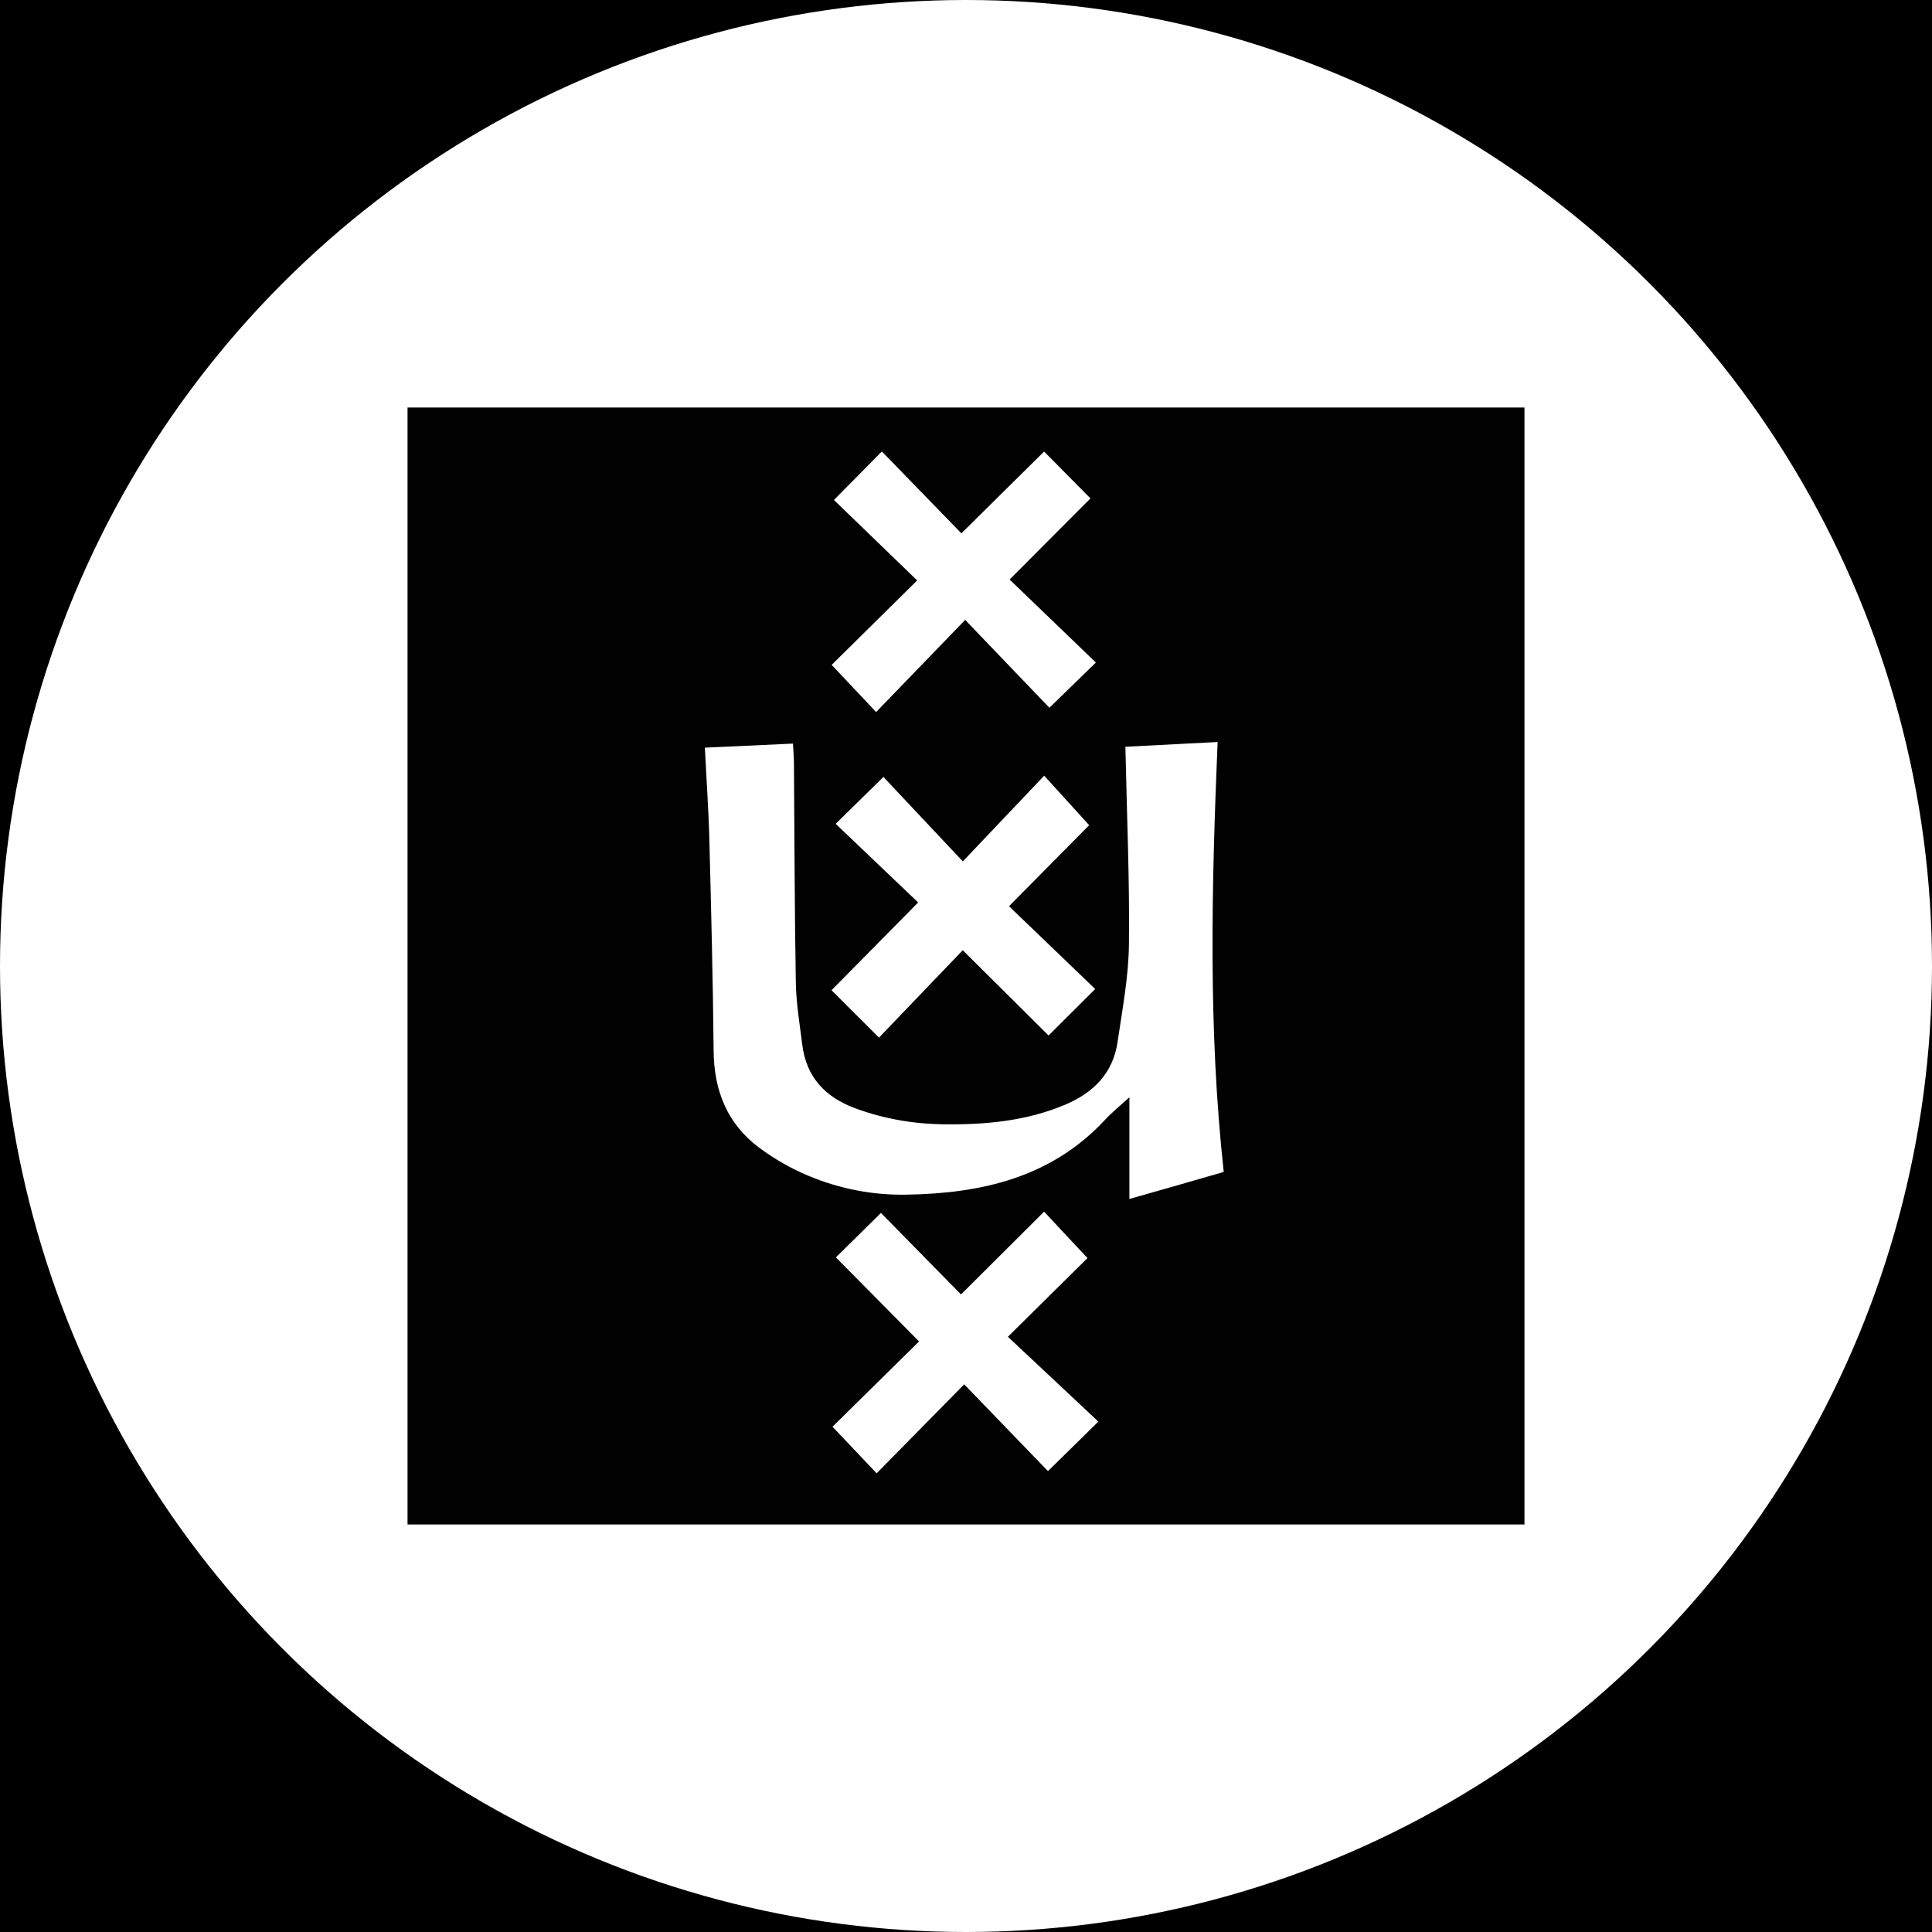 <?xml version="1.0" encoding="utf-8"?>
<!-- Generator: Adobe Illustrator 26.3.1, SVG Export Plug-In . SVG Version: 6.00 Build 0)  -->
<svg version="1.1" id="affiliation" xmlns="http://www.w3.org/2000/svg" xmlns:xlink="http://www.w3.org/1999/xlink" x="0px"
	 y="0px" viewBox="0 0 256 256" style="enable-background:new 0 0 256 256;" xml:space="preserve">
<style type="text/css">
	.st0{fill:#FFFFFF;}
	.st1{display:none;fill:#FFFFFF;}
	.st2{fill:#010101;}
</style>
<rect id="black" width="256" height="256"/>
<circle
   id="background"
   class="st0"
   cx="128"
   cy="128"
   r="128" />
<g id="logo">
	<g id="fMNmFW_1_">
		<g>
			<path class="st2" d="M202,202c-49.33,0-98.67,0-148,0c0-49.33,0-98.67,0-148c49.33,0,98.67,0,148,0
				C202,103.33,202,152.67,202,202z M162.15,155.29c-2.08-19.05-1.6-37.9-0.81-56.97c-4.41,0.23-8.53,0.44-12.22,0.63
				c0.19,9.01,0.57,17.61,0.47,26.2c-0.05,4.32-0.88,8.64-1.51,12.94c-0.61,4.13-3.21,6.72-6.97,8.3
				c-5.15,2.17-10.58,2.65-16.07,2.59c-3.99-0.05-7.92-0.73-11.7-2.12c-3.99-1.47-6.51-4.14-7.04-8.46
				c-0.34-2.75-0.81-5.51-0.85-8.28c-0.17-9.73-0.17-19.47-0.25-29.2c-0.01-0.79-0.09-1.59-0.13-2.39c-4,0.19-7.75,0.36-11.67,0.54
				c0.21,4.29,0.5,8.35,0.6,12.41c0.24,9.27,0.47,18.53,0.56,27.8c0.05,5.25,1.81,9.64,6.03,12.79c1.97,1.47,4.17,2.74,6.44,3.69
				c4.12,1.74,8.51,2.61,12.98,2.54c9.98-0.15,19.29-2.23,26.45-9.96c0.84-0.91,1.82-1.69,3.19-2.95c0,4.86,0,9,0,13.48
				C153.87,157.68,157.82,156.54,162.15,155.29z M110.5,66.25c3.62,3.5,7.19,6.95,11.03,10.66c-3.85,3.8-7.65,7.55-11.33,11.19
				c1.98,2.1,3.87,4.1,5.89,6.25c3.84-3.97,7.56-7.82,11.8-12.21c4.04,4.21,7.73,8.06,11.16,11.64c1.98-1.93,3.95-3.84,6.16-5.99
				c-3.75-3.61-7.53-7.25-11.43-11c3.75-3.77,7.24-7.27,10.71-10.75c-2.19-2.22-4.12-4.17-6.14-6.21
				c-3.58,3.54-7.09,7.02-10.96,10.84c-3.67-3.78-7.14-7.35-10.54-10.85C114.86,61.84,112.93,63.8,110.5,66.25z M116.47,137.49
				c3.57-3.72,7.28-7.6,11.1-11.58c4.02,4,7.81,7.76,11.37,11.3c2.16-2.15,4.11-4.1,6.18-6.16c-3.69-3.55-7.49-7.19-11.42-10.97
				c3.8-3.85,7.29-7.38,10.62-10.74c-2.07-2.28-3.91-4.31-5.96-6.56c-3.57,3.76-6.95,7.32-10.78,11.36
				c-3.72-3.95-7.17-7.62-10.52-11.19c-2.15,2.11-4.12,4.04-6.33,6.21c3.61,3.44,7.22,6.88,10.93,10.42
				c-4.06,4.11-7.8,7.9-11.48,11.63C112.3,133.32,114.25,135.27,116.47,137.49z M138.35,160.55c-3.59,3.57-7.09,7.06-11.01,10.97
				c-3.69-3.75-7.16-7.29-10.61-10.8c-1.96,1.93-3.93,3.87-5.97,5.89c3.56,3.6,7.09,7.17,11.02,11.14c-4,3.94-7.78,7.67-11.47,11.3
				c1.88,1.98,3.78,3.99,5.85,6.17c3.82-3.89,7.58-7.7,11.6-11.79c3.81,3.95,7.45,7.72,11.1,11.5c2.19-2.15,4.19-4.11,6.68-6.56
				c-3.94-3.69-7.76-7.27-11.99-11.24c3.72-3.67,7.23-7.15,10.55-10.43C142.23,164.72,140.35,162.69,138.35,160.55z"/>
		</g>
	</g>
</g>
</svg>
